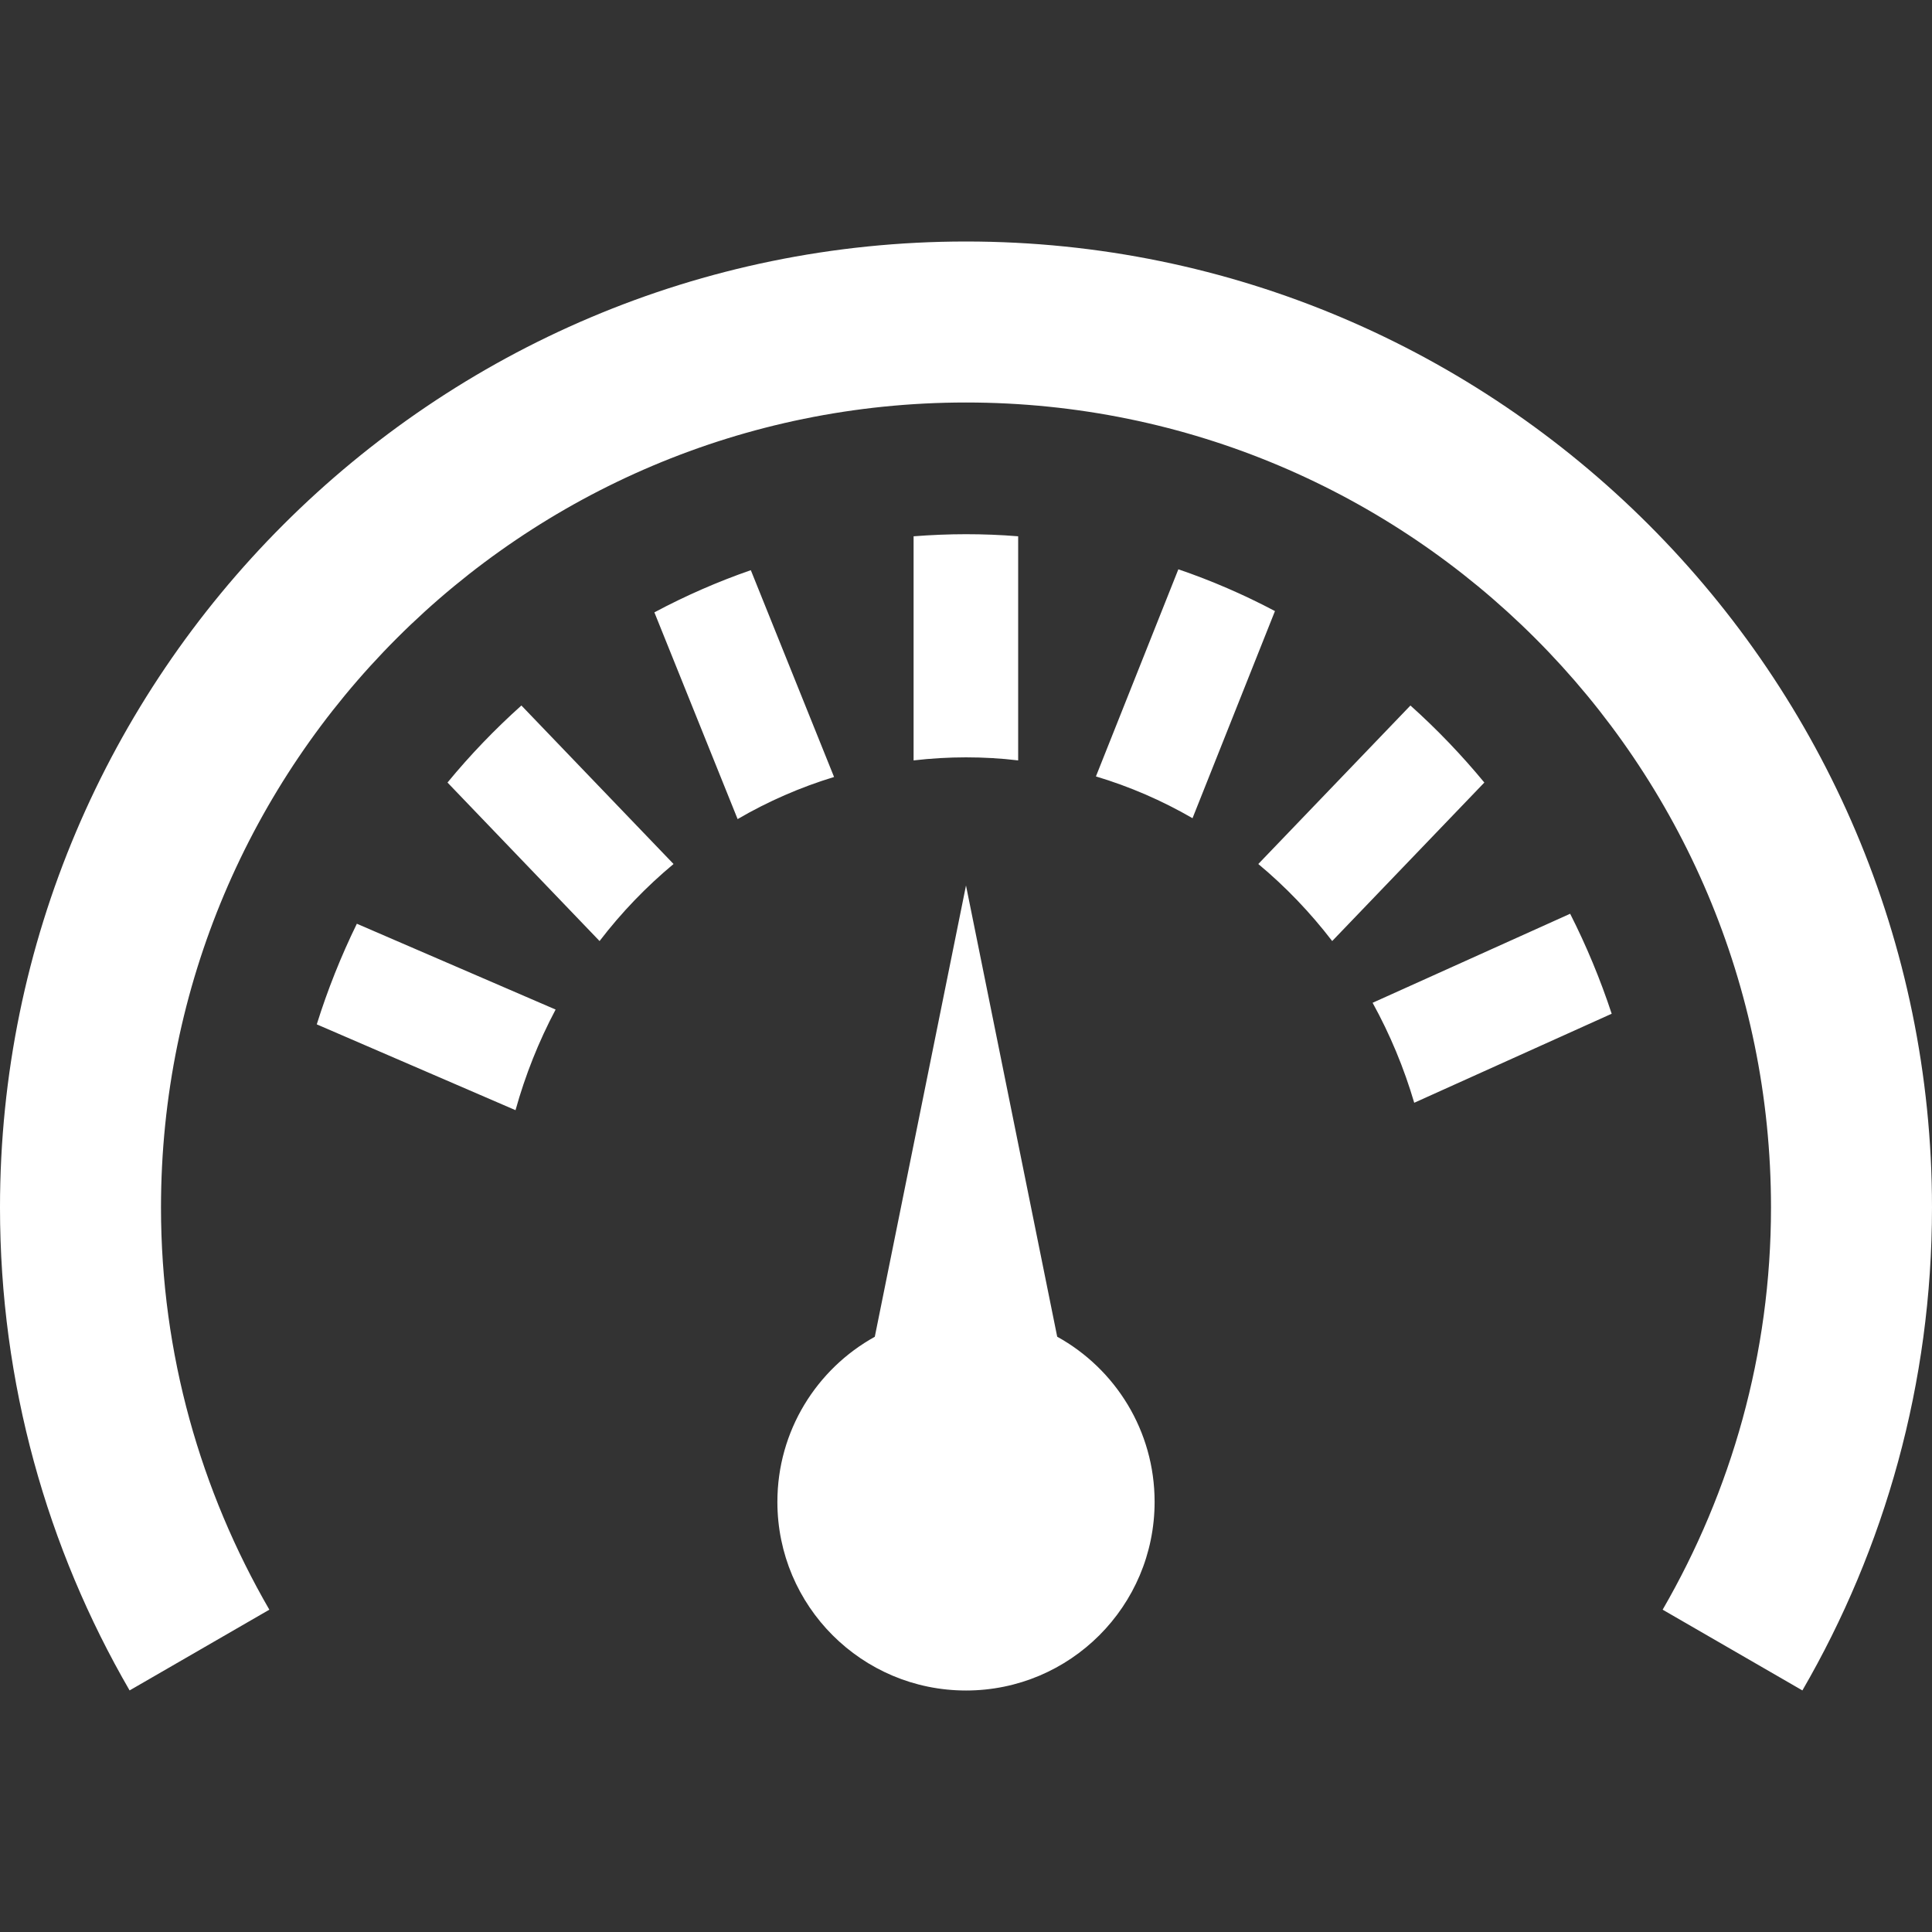 <svg xmlns="http://www.w3.org/2000/svg" width="24" height="24" viewBox="0 0 24 24"><rect x="0" y="0" width="24" height="24" fill="#333333" stroke="none"/><path d="M20.021 12.593c-.141-.427-.314-.844-.516-1.242l-2.454 1.106c.217.394.39.81.517 1.242l2.453-1.106zm-12.573-.903c.271-.354.58-.675.919-.957l-1.89-1.969c-.328.294-.637.615-.918.957l1.889 1.969zm1.715-1.515c.379-.221.781-.396 1.198-.523l-1.034-2.569c-.41.142-.812.318-1.198.524l1.034 2.568zm-2.759 3.616c.121-.435.288-.854.498-1.25l-2.469-1.066c-.197.403-.364.822-.498 1.25l2.469 1.066zm9.434-6.2c-.387-.205-.79-.379-1.2-.519l-1.024 2.573c.417.125.82.299 1.2.519l1.024-2.573zm2.601 2.13c-.282-.342-.59-.663-.918-.957l-1.89 1.969c.339.282.647.604.918.957l1.89-1.969zm-5.791-3.059c-.219-.018-.437-.026-.649-.026s-.431.009-.65.026v2.784c.216-.025.434-.038.65-.038.216 0 .434.012.649.038v-2.784zm-.648 14.338c-1.294 0-2.343-1.049-2.343-2.343 0-.883.489-1.652 1.21-2.051l1.133-5.606 1.133 5.605c.722.399 1.21 1.168 1.21 2.051 0 1.295-1.049 2.344-2.343 2.344zm12-6c0 2.184-.586 4.233-1.61 5.999l-1.736-1.003c.851-1.471 1.346-3.174 1.346-4.996 0-5.523-4.477-10-10-10s-10 4.477-10 10c0 1.822.495 3.525 1.346 4.996l-1.736 1.003c-1.024-1.766-1.61-3.815-1.61-5.999 0-6.617 5.383-12 12-12s12 5.383 12 12z" fill="#ffffff"/></svg>
